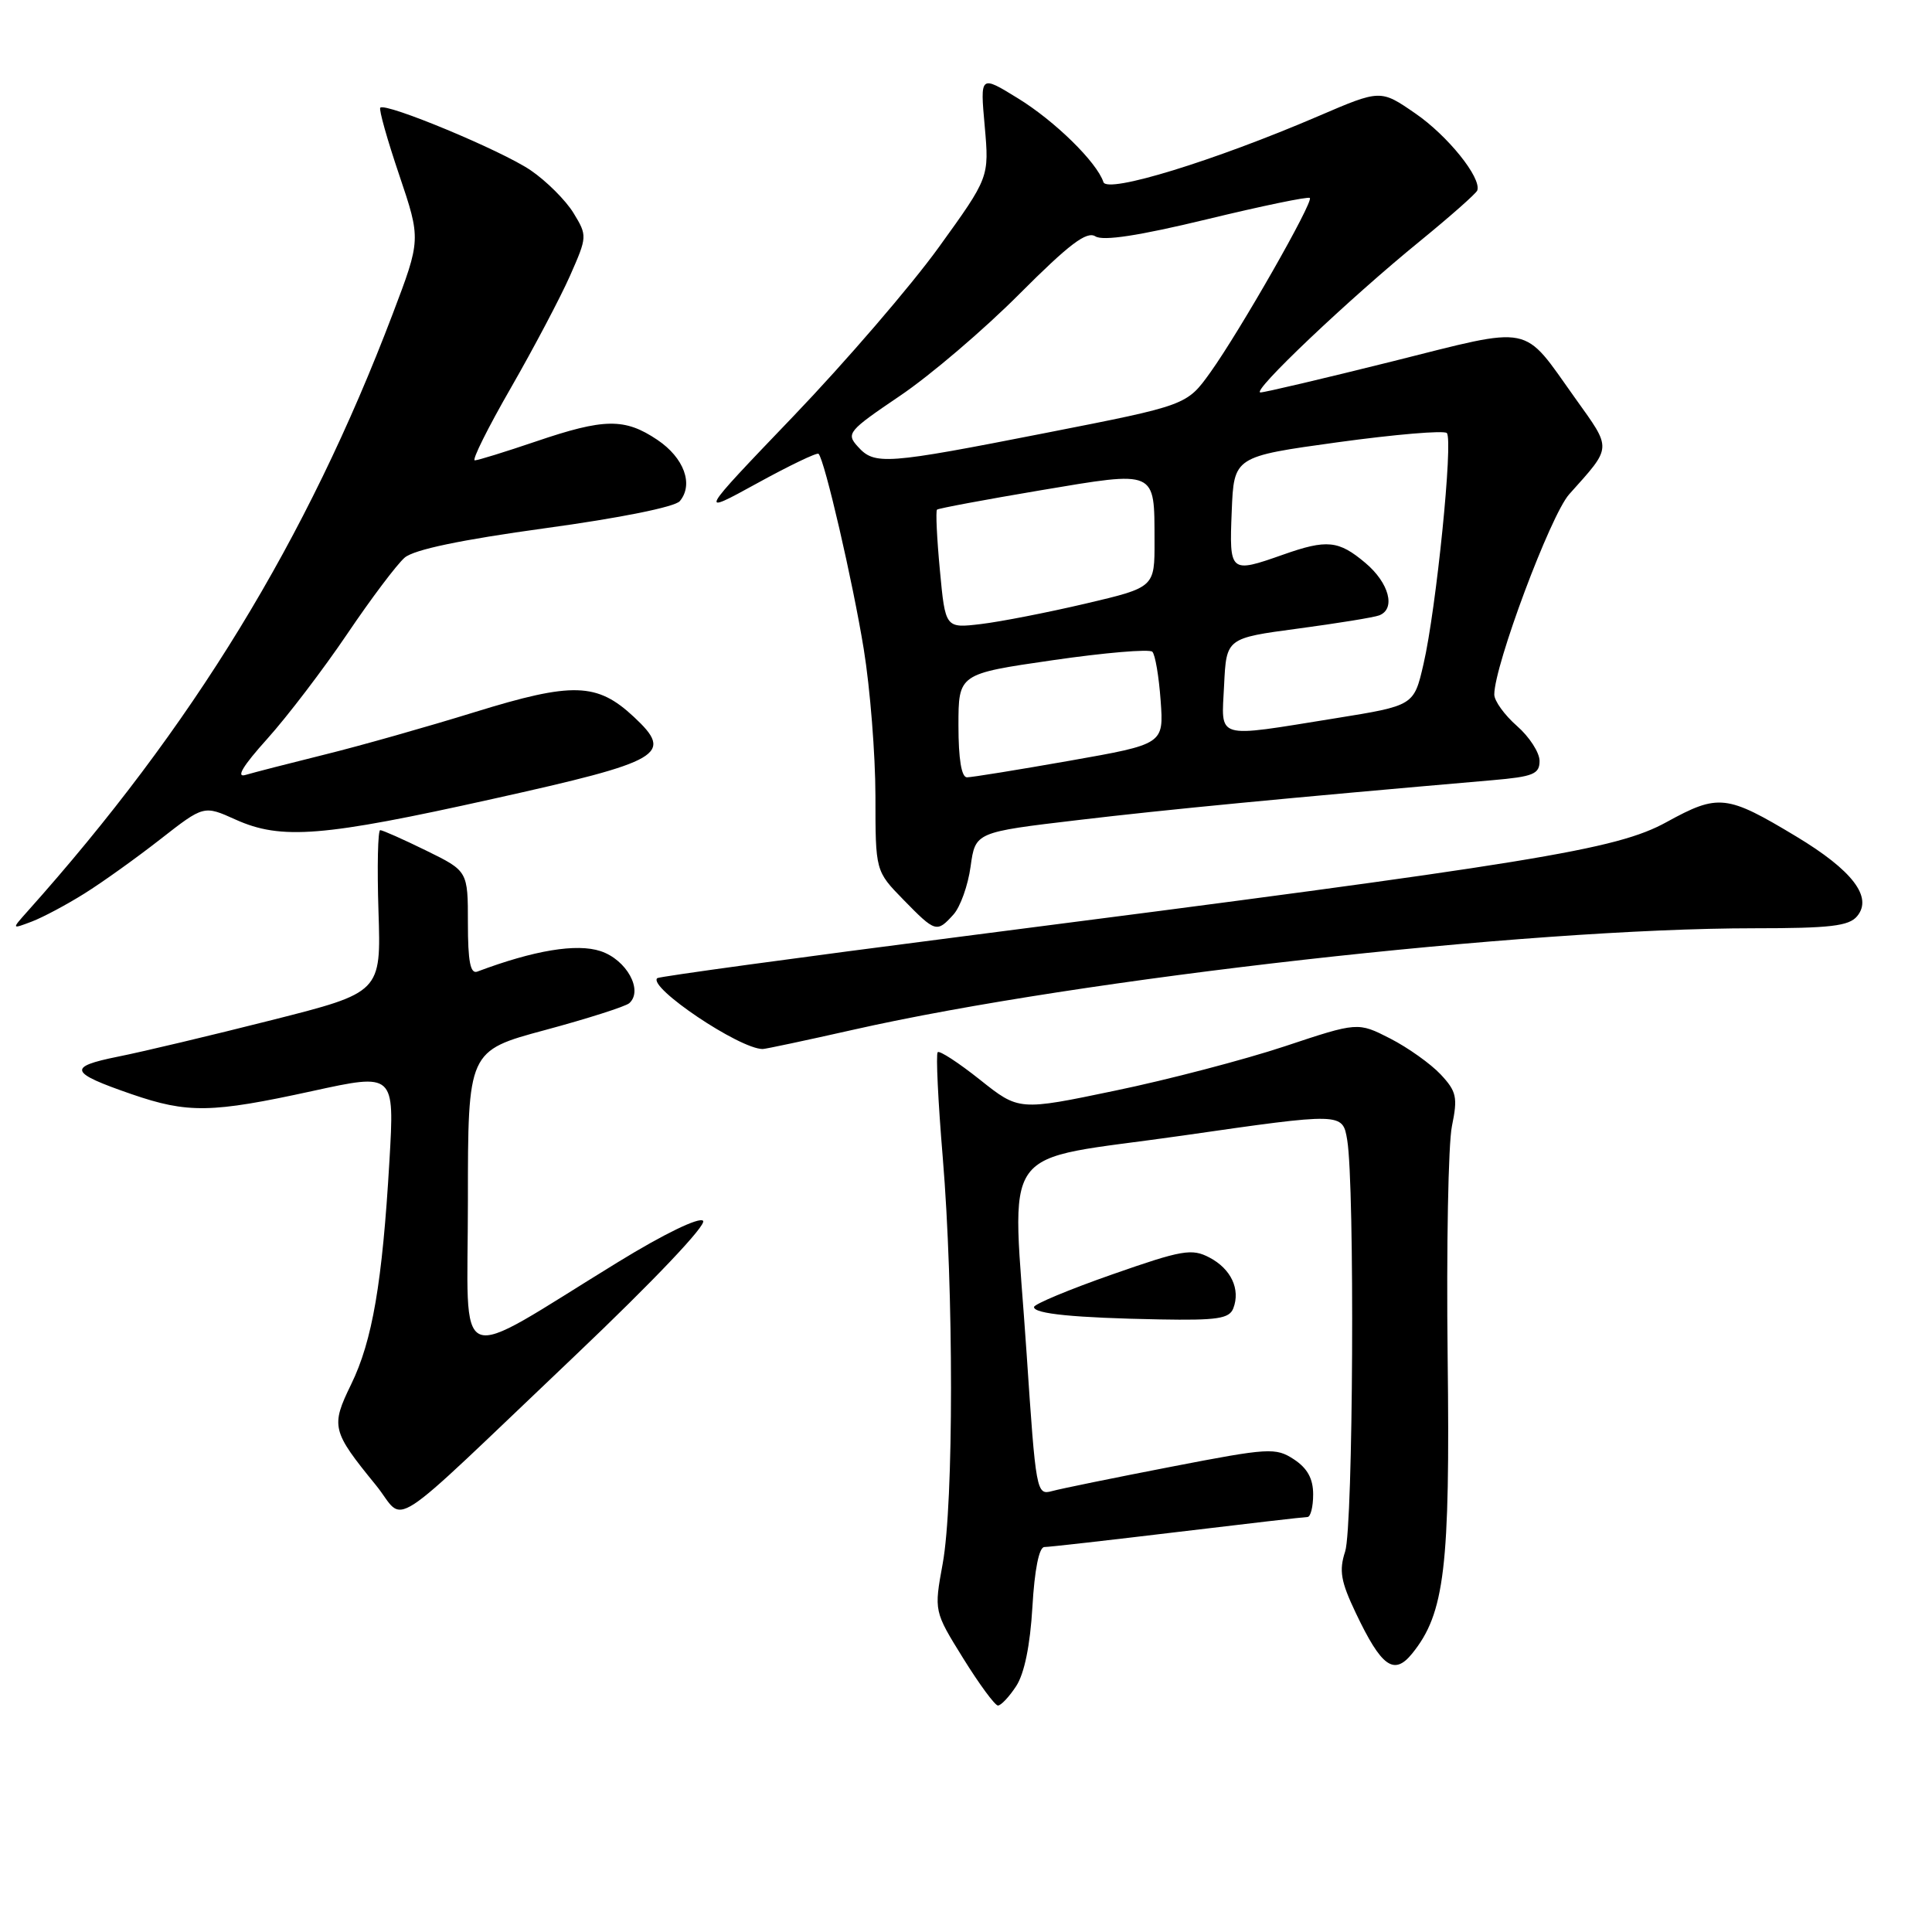 <?xml version="1.0" encoding="UTF-8" standalone="no"?>
<!DOCTYPE svg PUBLIC "-//W3C//DTD SVG 1.1//EN" "http://www.w3.org/Graphics/SVG/1.1/DTD/svg11.dtd" >
<svg xmlns="http://www.w3.org/2000/svg" xmlns:xlink="http://www.w3.org/1999/xlink" version="1.1" viewBox="0 0 256 256">
 <g >
 <path fill="currentColor"
d=" M 134.65 223.42 C 135.74 221.75 136.50 218.01 136.80 212.92 C 137.08 208.01 137.68 205.00 138.38 204.99 C 139.00 204.99 146.93 204.09 156.00 203.00 C 165.07 201.91 172.84 201.01 173.25 201.01 C 173.66 201.00 174.00 199.66 174.00 198.02 C 174.00 195.93 173.24 194.55 171.45 193.37 C 169.03 191.79 168.16 191.84 155.20 194.35 C 147.66 195.81 140.55 197.26 139.39 197.58 C 137.34 198.14 137.26 197.72 136.03 179.33 C 134.12 150.74 131.74 154.05 156.70 150.47 C 177.90 147.42 177.90 147.42 178.51 151.04 C 179.53 157.12 179.31 202.28 178.24 205.58 C 177.41 208.12 177.66 209.55 179.65 213.73 C 183.05 220.88 184.71 222.08 187.12 219.10 C 191.43 213.78 192.16 207.70 191.82 179.76 C 191.65 165.32 191.90 151.57 192.39 149.21 C 193.17 145.40 193.01 144.63 190.89 142.36 C 189.57 140.96 186.57 138.82 184.21 137.61 C 179.92 135.42 179.92 135.42 170.21 138.65 C 164.87 140.42 154.76 143.07 147.75 144.52 C 135.01 147.18 135.01 147.18 129.85 143.07 C 127.02 140.82 124.49 139.17 124.25 139.42 C 124.00 139.67 124.30 145.95 124.92 153.37 C 126.38 170.93 126.38 199.21 124.91 207.20 C 123.76 213.50 123.76 213.50 127.63 219.74 C 129.76 223.17 131.83 225.98 132.23 225.99 C 132.63 226.00 133.72 224.84 134.65 223.42 Z  M 76.25 179.58 C 86.68 169.66 93.68 162.28 93.16 161.76 C 92.64 161.24 87.97 163.50 81.88 167.24 C 59.67 180.87 62.00 181.82 62.00 159.16 C 62.00 139.24 62.00 139.24 72.25 136.48 C 77.89 134.96 82.89 133.36 83.38 132.93 C 85.27 131.24 83.03 127.17 79.58 126.03 C 76.40 124.98 70.75 125.92 63.25 128.74 C 62.33 129.09 62.00 127.42 62.00 122.32 C 62.00 115.42 62.00 115.42 56.48 112.71 C 53.44 111.22 50.70 110.00 50.38 110.00 C 50.07 110.00 49.96 114.84 50.15 120.75 C 50.50 131.50 50.50 131.50 36.00 135.17 C 28.02 137.19 18.86 139.37 15.64 140.01 C 8.89 141.37 9.17 142.13 17.43 144.98 C 24.90 147.55 28.01 147.49 41.39 144.57 C 52.28 142.19 52.28 142.19 51.60 153.85 C 50.66 169.98 49.34 177.67 46.53 183.43 C 43.81 189.01 43.96 189.62 49.80 196.78 C 53.92 201.84 50.44 204.10 76.25 179.58 Z  M 163.42 173.36 C 164.39 170.83 163.12 168.13 160.26 166.63 C 157.92 165.40 156.65 165.62 147.34 168.88 C 141.66 170.87 137.01 172.81 137.01 173.19 C 137.00 174.09 142.38 174.62 153.64 174.83 C 161.30 174.97 162.89 174.73 163.42 173.36 Z  M 113.09 136.44 C 143.10 129.66 202.28 123.00 232.46 123.00 C 242.50 123.00 245.00 122.71 246.08 121.40 C 248.18 118.88 245.46 115.32 238.00 110.83 C 228.78 105.28 227.70 105.16 220.83 108.93 C 214.16 112.60 203.65 114.31 128.00 124.02 C 105.72 126.88 87.32 129.40 87.09 129.61 C 85.80 130.80 97.99 139.00 101.06 139.00 C 101.43 139.00 106.84 137.85 113.09 136.44 Z  M 11.20 118.39 C 13.57 116.91 18.09 113.67 21.25 111.20 C 27.01 106.70 27.01 106.70 31.22 108.60 C 37.26 111.32 42.76 110.88 65.34 105.85 C 87.84 100.85 89.33 99.98 84.00 95.00 C 79.12 90.44 75.90 90.34 62.90 94.36 C 56.63 96.30 47.67 98.84 43.00 99.99 C 38.33 101.15 33.62 102.36 32.54 102.68 C 31.22 103.08 32.17 101.50 35.42 97.89 C 38.09 94.92 42.85 88.67 46.01 84.00 C 49.16 79.33 52.59 74.78 53.62 73.89 C 54.88 72.82 61.06 71.53 72.25 69.99 C 82.14 68.64 89.45 67.17 90.08 66.40 C 91.93 64.18 90.64 60.66 87.10 58.28 C 82.78 55.38 80.08 55.41 71.00 58.50 C 66.96 59.87 63.32 61.00 62.91 61.00 C 62.50 61.00 64.65 56.68 67.69 51.40 C 70.72 46.12 74.25 39.43 75.53 36.54 C 77.82 31.35 77.83 31.24 75.99 28.22 C 74.96 26.54 72.41 23.99 70.31 22.56 C 66.48 19.95 51.11 13.56 50.39 14.27 C 50.18 14.48 51.31 18.50 52.90 23.19 C 55.78 31.73 55.78 31.73 52.03 41.61 C 40.65 71.55 25.51 96.31 3.60 120.81 C 1.53 123.13 1.53 123.13 4.22 122.11 C 5.69 121.55 8.84 119.87 11.20 118.39 Z  M 126.34 121.18 C 127.25 120.17 128.27 117.31 128.61 114.81 C 129.24 110.27 129.24 110.27 142.87 108.66 C 154.55 107.27 170.51 105.74 197.75 103.38 C 203.16 102.91 204.00 102.57 204.00 100.83 C 204.00 99.72 202.65 97.63 201.00 96.19 C 199.35 94.74 198.00 92.87 198.00 92.03 C 198.00 88.19 205.45 68.27 207.92 65.50 C 213.67 59.07 213.63 59.64 208.69 52.72 C 201.63 42.82 203.35 43.16 184.52 47.88 C 175.46 50.14 167.58 52.00 167.02 52.00 C 165.69 52.00 178.74 39.61 188.15 31.95 C 192.19 28.65 195.61 25.63 195.75 25.23 C 196.31 23.55 191.83 17.98 187.54 15.03 C 182.93 11.85 182.93 11.85 174.71 15.38 C 160.85 21.33 146.72 25.67 146.21 24.13 C 145.33 21.48 139.76 16.02 134.87 13.02 C 129.87 9.94 129.87 9.94 130.48 16.72 C 131.08 23.50 131.08 23.50 124.39 32.77 C 120.71 37.87 112.03 47.95 105.10 55.18 C 92.50 68.33 92.50 68.33 100.30 64.05 C 104.59 61.69 108.26 59.93 108.46 60.13 C 109.27 60.94 113.00 77.07 114.45 86.00 C 115.30 91.22 115.99 99.98 116.00 105.46 C 116.00 115.42 116.00 115.42 119.70 119.21 C 123.96 123.57 124.13 123.62 126.34 121.18 Z  M 127.00 96.15 C 127.00 89.29 127.00 89.29 139.50 87.48 C 146.38 86.48 152.31 85.98 152.69 86.36 C 153.07 86.73 153.56 89.64 153.79 92.82 C 154.21 98.60 154.21 98.60 141.74 100.80 C 134.88 102.01 128.75 103.00 128.13 103.00 C 127.40 103.00 127.00 100.58 127.00 96.15 Z  M 162.20 90.78 C 162.50 84.56 162.50 84.56 172.00 83.29 C 177.22 82.59 182.06 81.81 182.75 81.54 C 184.98 80.69 184.07 77.24 180.92 74.59 C 177.37 71.60 175.83 71.44 170.00 73.50 C 162.96 75.98 162.88 75.91 163.21 67.75 C 163.50 60.50 163.50 60.50 177.27 58.60 C 184.84 57.56 191.34 57.01 191.71 57.38 C 192.58 58.24 190.31 80.73 188.62 88.00 C 187.35 93.50 187.35 93.50 176.92 95.18 C 160.78 97.77 161.85 98.09 162.20 90.78 Z  M 124.54 75.55 C 124.14 71.32 123.97 67.71 124.16 67.53 C 124.35 67.36 130.51 66.21 137.86 64.97 C 153.35 62.37 152.96 62.20 152.98 71.67 C 153.00 77.83 153.00 77.83 143.85 79.98 C 138.82 81.16 132.58 82.38 129.98 82.69 C 125.26 83.25 125.26 83.25 124.54 75.55 Z  M 113.66 59.17 C 112.09 57.44 112.38 57.10 119.25 52.45 C 123.24 49.76 130.36 43.69 135.07 38.96 C 141.68 32.34 143.99 30.59 145.15 31.32 C 146.17 31.96 150.89 31.24 159.91 29.06 C 167.21 27.29 173.35 26.02 173.56 26.23 C 174.07 26.74 164.32 43.83 160.38 49.34 C 157.25 53.70 157.25 53.70 138.65 57.35 C 117.27 61.55 115.89 61.65 113.66 59.17 Z "/>
</g>
</svg>
